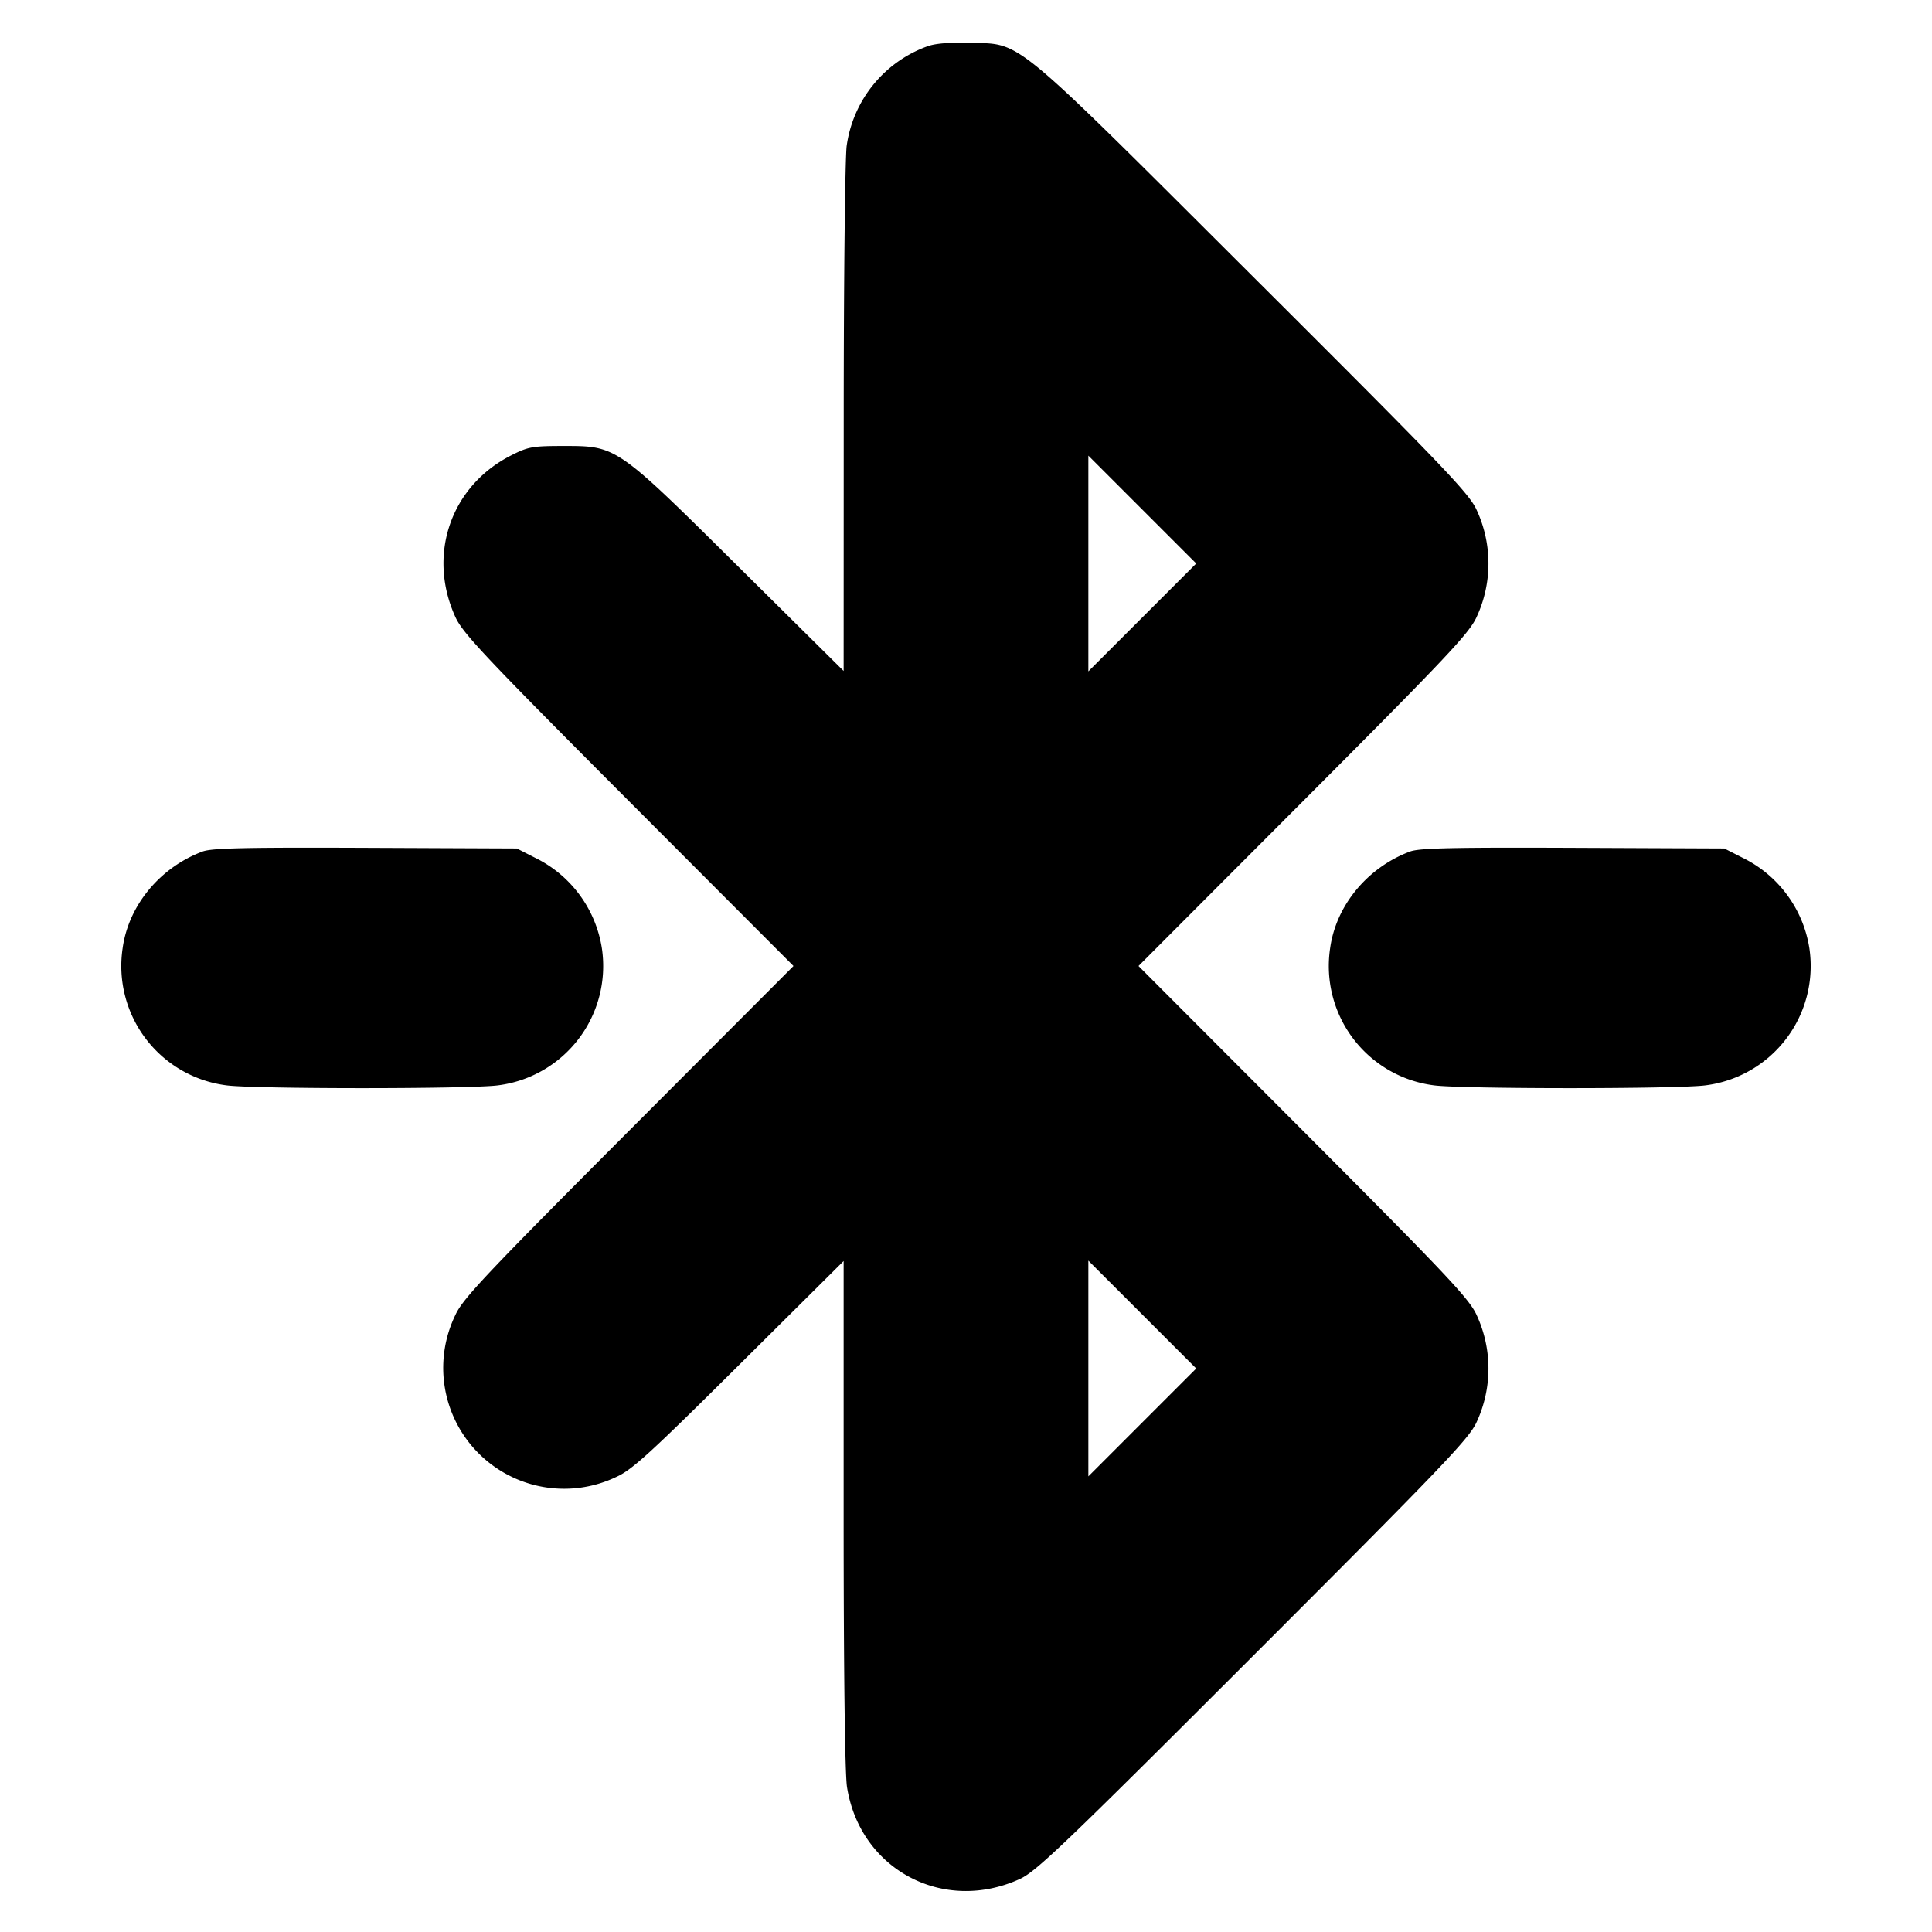 <svg xmlns="http://www.w3.org/2000/svg" width="24" height="24" fill="none" stroke="currentColor" stroke-linecap="round" stroke-linejoin="round" stroke-width="3"><path fill="#000" fill-rule="evenodd" stroke="none" d="M11.516.577a1.54 1.54 0 0 0-.998 1.233c-.02.138-.037 1.662-.037 3.388l-.001 3.137-1.29-1.278C7.654 5.534 7.663 5.54 7 5.54c-.384 0-.44.01-.648.116-.754.381-1.048 1.237-.694 2.011.092.2.372.498 2.152 2.282L9.857 12 7.81 14.051c-1.78 1.784-2.06 2.082-2.152 2.282a1.502 1.502 0 0 0 2.006 2.01c.191-.087.433-.309 1.521-1.391l1.295-1.287v3.137c0 1.956.016 3.236.042 3.398.162 1.025 1.196 1.575 2.146 1.142.205-.094.543-.417 2.9-2.774s2.68-2.695 2.774-2.9a1.58 1.58 0 0 0 0-1.335c-.092-.2-.372-.498-2.152-2.282L14.143 12l2.047-2.051c1.78-1.784 2.06-2.082 2.152-2.282a1.58 1.58 0 0 0 0-1.335c-.094-.205-.413-.539-2.774-2.893C12.522.401 12.705.551 12.04.532q-.38-.01-.524.045M14.19 7.67l-.67.67V5.66l.67.67.67.67zM2.516 10.578c-.53.198-.921.672-.993 1.204a1.494 1.494 0 0 0 1.287 1.7c.325.047 3.055.047 3.38 0a1.494 1.494 0 0 0 1.287-1.7 1.51 1.51 0 0 0-.829-1.126l-.228-.116-1.88-.008c-1.494-.006-1.91.003-2.024.046m15 0c-.53.198-.921.672-.993 1.204a1.494 1.494 0 0 0 1.287 1.7c.325.047 3.055.047 3.38 0a1.494 1.494 0 0 0 1.287-1.7 1.51 1.51 0 0 0-.829-1.126l-.228-.116-1.88-.008c-1.494-.006-1.91.003-2.024.046M14.19 17.67l-.67.67v-2.68l.67.67.67.67z"/></svg>